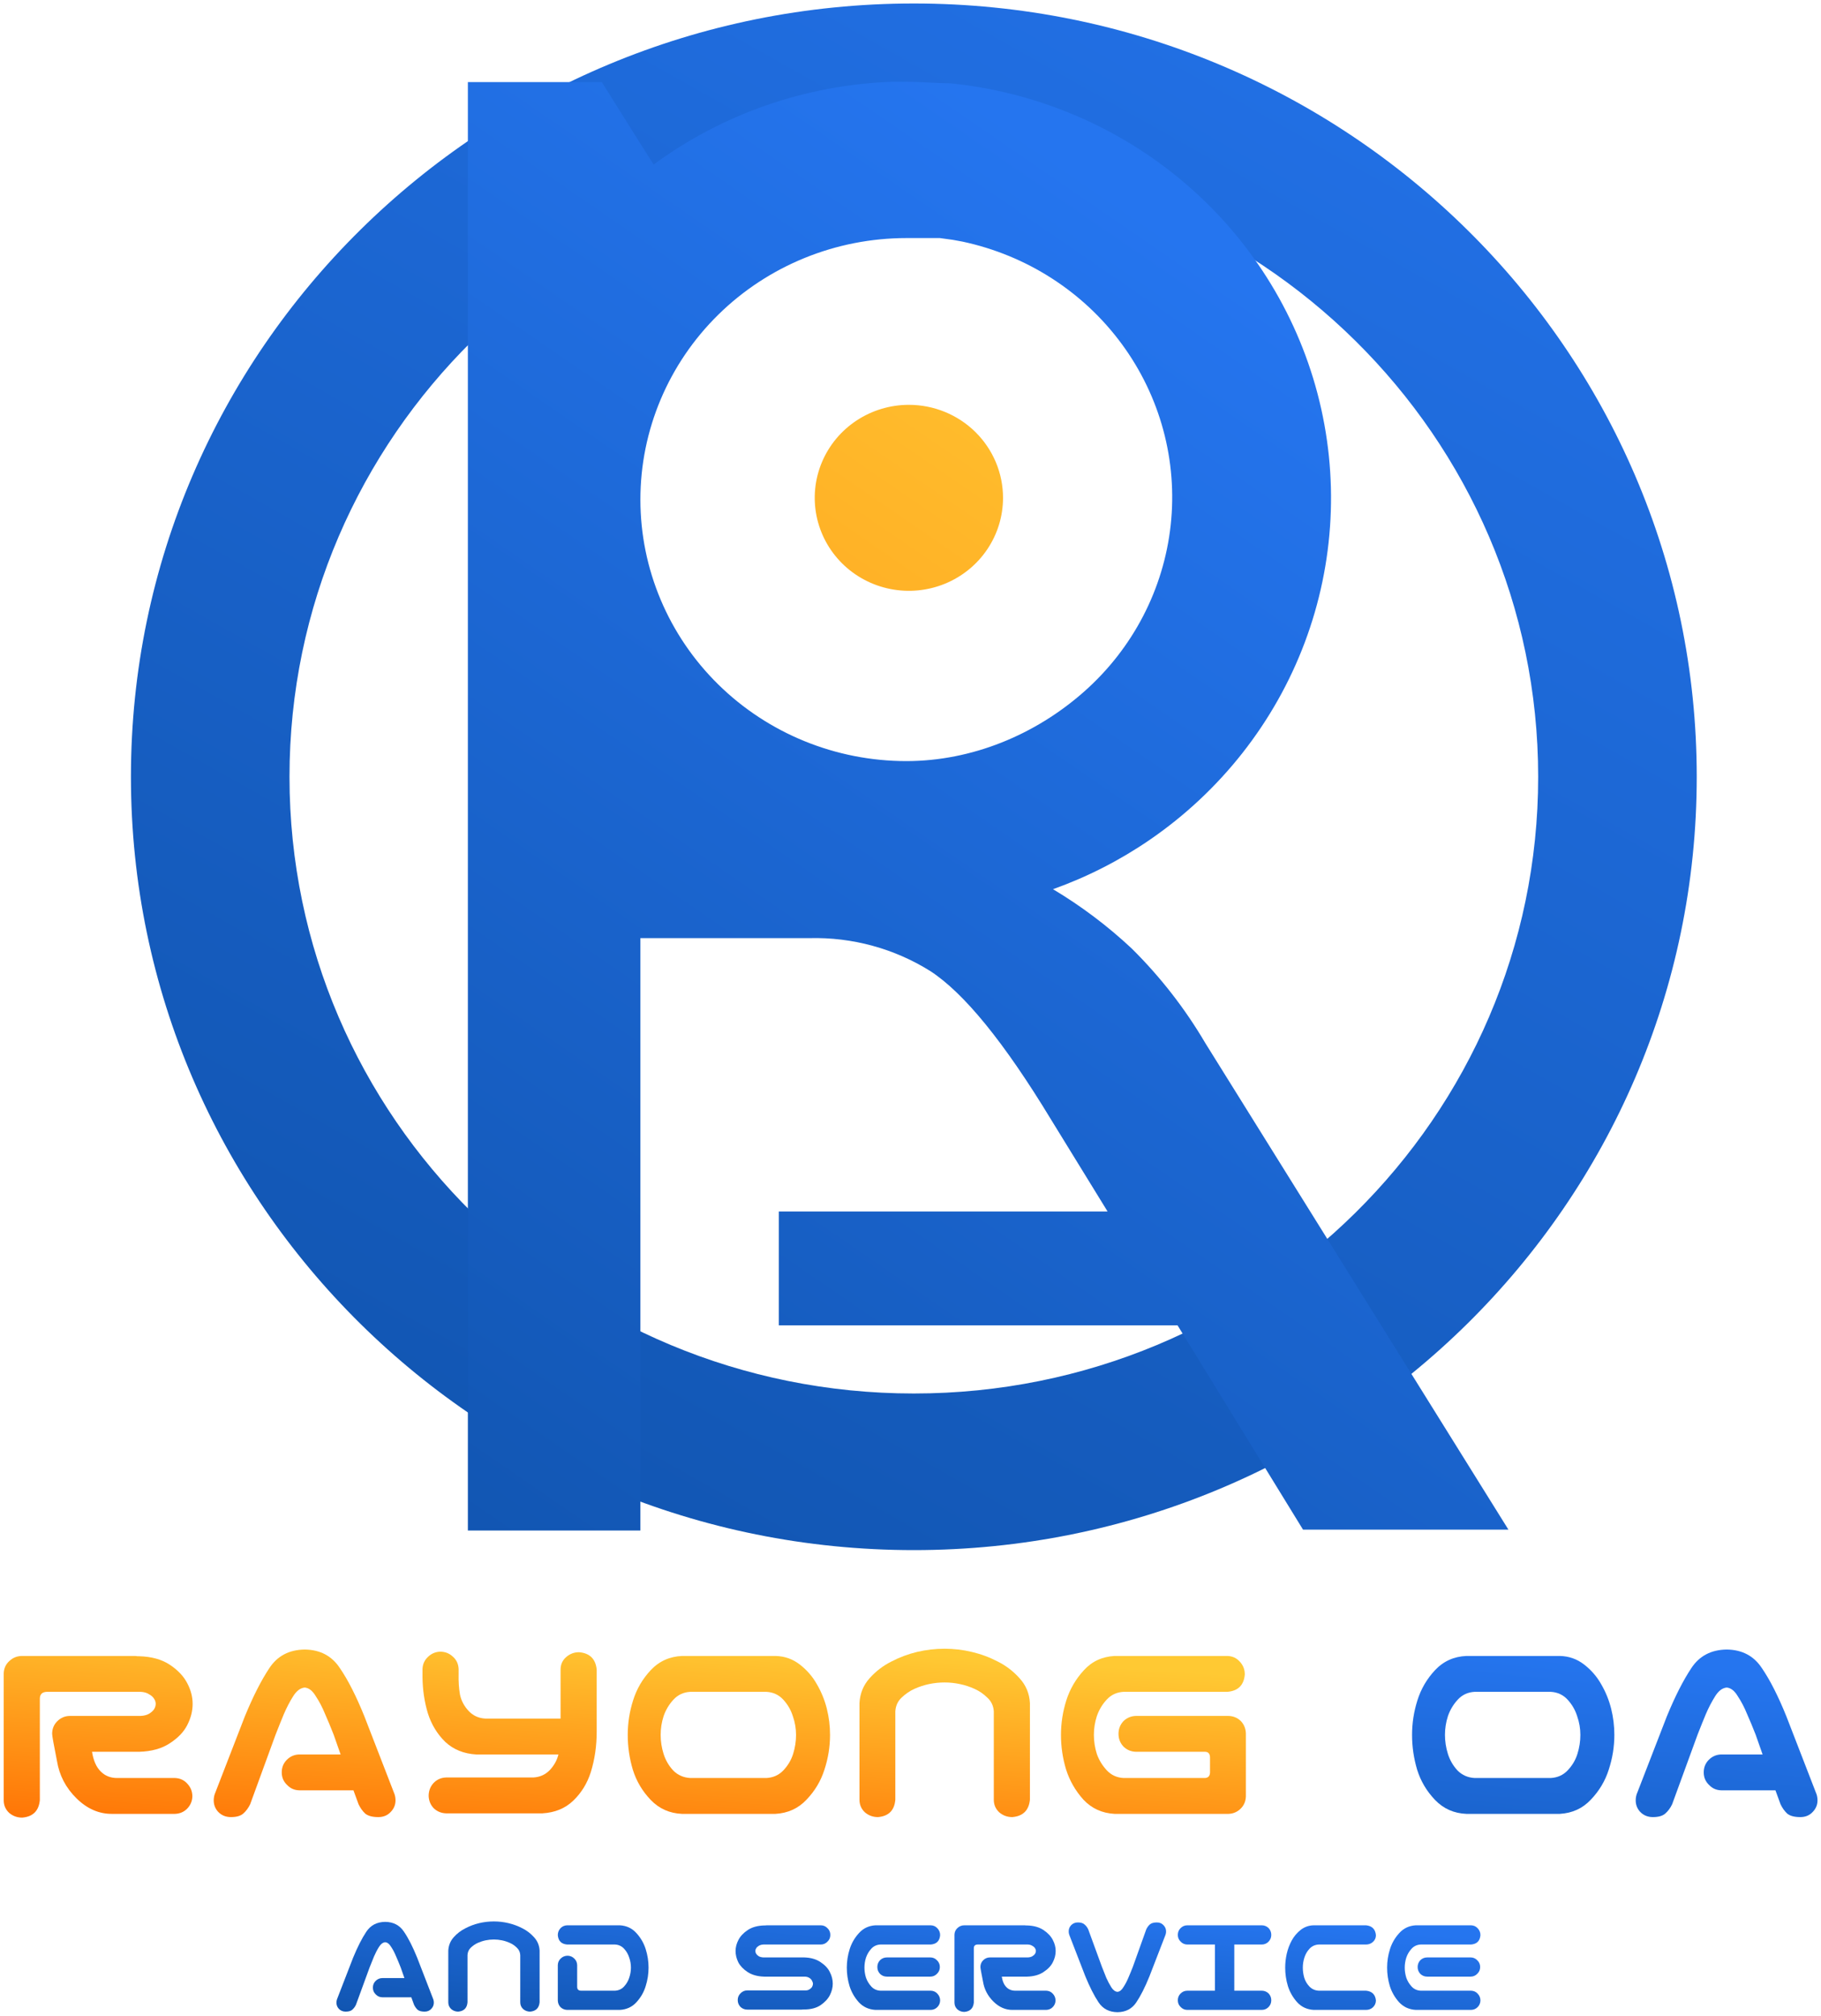 <svg width="2085" height="2308" viewBox="0 0 2085 2308" fill="none" xmlns="http://www.w3.org/2000/svg">
<g filter="url(#filter0_d_176_70)">
<path fill-rule="evenodd" clip-rule="evenodd" d="M1046.32 1591.11C1441.12 1591.11 1761.17 1275.06 1761.17 885.196C1761.17 495.33 1441.12 179.28 1046.32 179.28C651.515 179.28 331.465 495.33 331.465 885.196C331.465 1275.06 651.515 1591.11 1046.32 1591.11ZM1046.32 1770.39C1541.38 1770.39 1942.72 1374.08 1942.72 885.196C1942.72 396.316 1541.38 0 1046.32 0C551.247 0 149.915 396.316 149.915 885.196C149.915 1374.08 551.247 1770.39 1046.32 1770.39Z" fill="url(#paint0_linear_176_70)"/>
<path d="M1040.64 459.407C1019.32 459.407 998.483 465.65 980.756 477.347C963.03 489.043 949.212 505.668 941.054 525.119C932.895 544.57 930.761 565.973 934.92 586.621C939.079 607.27 949.345 626.237 964.421 641.124C979.496 656.011 998.702 666.149 1019.61 670.257C1040.52 674.364 1062.2 672.256 1081.89 664.199C1101.59 656.143 1118.43 642.499 1130.27 624.994C1142.12 607.488 1148.44 586.908 1148.44 565.854C1148.44 551.876 1145.65 538.034 1140.23 525.119C1134.81 512.204 1126.87 500.469 1116.86 490.585C1106.86 480.7 1094.97 472.859 1081.89 467.51C1068.82 462.16 1054.8 459.407 1040.64 459.407Z" fill="url(#paint1_linear_176_70)"/>
<path d="M1380.05 1190C1356.83 1150.49 1328.5 1114.1 1295.79 1081.73C1268.31 1055.99 1238.09 1033.23 1205.66 1013.85C1244.83 999.868 1281.98 980.928 1316.17 957.506C1397.47 901.789 1459.47 822.954 1493.85 731.59C1528.23 640.226 1533.34 540.71 1508.48 446.41C1483.63 352.111 1430.01 267.544 1354.83 204.071C1279.64 140.598 1186.49 101.259 1087.9 91.339C1071.66 91.339 1055.09 89.642 1038.51 89.642H1020.55C922.17 93.341 827.261 126.367 748.429 184.337L732.888 159.899L689.029 89.981H535.699V1747.98H733.234V1069.85H926.968C975.799 1068.64 1023.89 1081.76 1065.1 1107.52C1103.78 1132.64 1149.71 1188.98 1203.24 1277.23L1268.16 1382.78H891.743V1513.11H1348.28L1491.94 1746.97H1727.12L1380.05 1190ZM1037.82 867.223C957.039 867.223 879.567 835.684 822.446 779.544C765.324 723.403 733.234 647.261 733.234 567.866C733.234 488.472 765.324 412.329 822.446 356.189C879.567 300.049 957.039 268.51 1037.82 268.51C1046.11 268.51 1053.71 268.51 1061.65 268.51H1076.15L1091 270.546L1102.06 272.582C1175.5 288.221 1240.46 329.988 1284.46 389.855C1328.47 449.721 1348.4 523.461 1340.43 596.898C1332.46 670.335 1297.15 738.285 1241.29 787.684C1185.43 837.083 1112.96 867.16 1037.82 867.223Z" fill="url(#paint2_linear_176_70)"/>
</g>
<g filter="url(#filter1_d_176_70)">
<path d="M45.612 2056.69C44.387 2068.94 37.646 2075.58 25.391 2076.6C19.672 2076.6 14.667 2074.77 10.378 2071.09C6.293 2067.21 4.25 2062.41 4.25 2056.69V1911.46C4.454 1905.74 6.599 1901.04 10.684 1897.37C14.769 1893.49 19.672 1891.55 25.391 1891.55H153.767C154.992 1891.55 156.218 1891.65 157.444 1891.85H159.282C173.58 1892.26 185.325 1895.53 194.516 1901.66C203.708 1907.78 210.346 1914.83 214.432 1922.8C218.517 1930.56 220.559 1938.42 220.559 1946.39C220.559 1954.56 218.517 1962.63 214.432 1970.59C210.551 1978.36 203.912 1985.3 194.516 1991.43C185.325 1997.56 173.58 2000.82 159.282 2001.23H105.358C106.992 2011.45 110.362 2019 115.469 2023.91C120.371 2028.81 126.601 2031.26 134.158 2031.26H200.338C206.057 2031.46 210.755 2033.61 214.432 2037.69C218.312 2041.78 220.253 2046.68 220.253 2052.4C220.049 2057.91 218.006 2062.61 214.125 2066.49C210.449 2070.17 205.853 2072.11 200.338 2072.31H128.643C113.528 2072.52 99.843 2066.6 87.587 2054.54C75.332 2042.49 67.876 2028.19 65.221 2011.65C61.544 1993.27 59.706 1982.95 59.706 1980.7C59.706 1974.99 61.647 1970.19 65.527 1966.3C69.613 1962.22 74.515 1960.18 80.234 1960.18H161.12C165.001 1959.97 168.167 1959.16 170.618 1957.73C173.274 1956.09 175.214 1954.36 176.44 1952.52C177.665 1950.47 178.278 1948.43 178.278 1946.39C178.278 1944.35 177.665 1942.41 176.44 1940.57C175.214 1938.53 173.274 1936.79 170.618 1935.36C168.167 1933.73 165.001 1932.81 161.12 1932.6H53.578C48.268 1932.81 45.612 1935.46 45.612 1940.57V2056.69Z" fill="url(#paint3_linear_176_70)"/>
<path d="M322.586 2024.82C322.586 2019.11 324.527 2014.31 328.408 2010.42C332.493 2006.34 337.395 2004.3 343.114 2004.3H389.991L382.025 1981.62C378.757 1973.25 375.489 1965.39 372.221 1958.03C369.157 1950.47 365.582 1943.63 361.497 1937.5C357.821 1931.38 353.633 1928.11 348.935 1927.7C344.033 1928.11 339.642 1931.38 335.761 1937.5C331.88 1943.63 328.305 1950.47 325.037 1958.03C321.973 1965.39 318.807 1973.25 315.539 1981.62L286.433 2061.28C284.39 2065.57 281.735 2069.15 278.466 2072.01C275.403 2074.66 270.705 2075.99 264.373 2075.99C258.449 2075.99 253.547 2073.95 249.666 2069.86C245.989 2065.78 244.355 2060.88 244.764 2055.16C244.968 2052.5 245.581 2050.05 246.602 2047.8L280.305 1960.79C289.701 1937.91 299.097 1919.43 308.492 1905.33C317.684 1891.44 331.165 1884.4 348.935 1884.19C366.502 1884.4 379.881 1891.44 389.072 1905.33C398.468 1919.02 407.864 1937.5 417.26 1960.79L450.962 2047.8C451.984 2050.05 452.596 2052.5 452.801 2055.16C453.209 2060.88 451.473 2065.78 447.592 2069.86C443.915 2073.95 439.115 2075.99 433.192 2075.99C426.451 2075.99 421.447 2074.66 418.179 2072.01C415.115 2069.15 412.562 2065.57 410.519 2061.28L404.698 2045.35H343.114C337.395 2045.35 332.595 2043.31 328.714 2039.22C324.629 2035.34 322.586 2030.54 322.586 2024.82Z" fill="url(#paint4_linear_176_70)"/>
<path d="M503.967 1886.64C509.687 1886.64 514.589 1888.58 518.674 1892.47C522.759 1896.14 524.904 1900.84 525.108 1906.56V1912.38C524.904 1920.75 525.414 1928.52 526.64 1935.67C528.07 1942.61 531.338 1948.84 536.444 1954.36C541.551 1959.87 547.985 1962.83 555.747 1963.24H641.842V1907.17C641.842 1901.45 643.884 1896.75 647.969 1893.08C652.259 1889.2 657.263 1887.26 662.982 1887.26C675.238 1888.28 681.978 1894.92 683.204 1907.17V1978.25C683.204 1994.59 680.957 2010.02 676.463 2024.52C672.378 2037.39 665.638 2048.31 656.242 2057.3C647.05 2066.08 635.305 2070.88 621.007 2071.7H510.708C505.193 2071.5 500.495 2069.56 496.614 2065.88C492.937 2062 490.997 2057.3 490.793 2051.79C490.793 2046.07 492.631 2041.16 496.308 2037.08C500.189 2032.99 504.989 2030.85 510.708 2030.65H610.59C618.352 2030.24 624.786 2027.28 629.892 2021.76C634.59 2016.65 637.756 2010.83 639.39 2004.3H545.33C531.032 2003.48 519.185 1998.68 509.789 1989.9C500.597 1980.91 493.959 1969.98 489.874 1957.11C485.993 1944.24 483.95 1930.56 483.746 1916.06V1906.56C483.95 1901.04 485.993 1896.45 489.874 1892.77C493.754 1888.89 498.452 1886.85 503.967 1886.64Z" fill="url(#paint5_linear_176_70)"/>
<path d="M887.87 1891.55C898.288 1891.75 907.581 1895.02 915.752 1901.35C923.922 1907.68 930.458 1915.24 935.36 1924.02C940.467 1932.81 944.246 1942.1 946.697 1951.9C949.148 1961.71 950.373 1971.72 950.373 1981.93C950.373 1995.41 948.229 2008.69 943.939 2021.76C939.854 2034.63 933.011 2046.07 923.411 2056.08C914.015 2066.08 902.168 2071.5 887.87 2072.31H780.941C766.643 2071.7 754.694 2066.39 745.094 2056.38C735.494 2046.37 728.651 2034.83 724.566 2021.76C720.685 2008.69 718.745 1995.41 718.745 1981.93C718.745 1968.45 720.787 1955.27 724.872 1942.41C728.958 1929.33 735.698 1917.79 745.094 1907.78C754.694 1897.57 766.643 1892.16 780.941 1891.55H887.87ZM877.453 2031.26C885.215 2030.85 891.649 2027.99 896.756 2022.68C902.066 2017.16 905.845 2010.83 908.092 2003.68C910.339 1996.53 911.462 1989.28 911.462 1981.93C911.462 1974.58 910.237 1967.43 907.786 1960.48C905.539 1953.33 901.862 1947 896.756 1941.49C891.649 1935.97 885.215 1933.01 877.453 1932.6H790.439C782.677 1933.01 776.243 1935.97 771.137 1941.49C766.03 1947 762.252 1953.33 759.801 1960.48C757.554 1967.43 756.43 1974.58 756.43 1981.93C756.43 1989.28 757.554 1996.53 759.801 2003.68C762.047 2010.83 765.724 2017.16 770.83 2022.68C776.141 2027.99 782.677 2030.85 790.439 2031.26H877.453Z" fill="url(#paint6_linear_176_70)"/>
<path d="M1081.51 1883.27C1092.13 1883.27 1102.55 1884.5 1112.76 1886.95C1123.18 1889.4 1133.08 1893.08 1142.48 1897.98C1151.87 1902.68 1160.15 1909.01 1167.3 1916.98C1174.65 1924.94 1178.63 1934.44 1179.24 1945.47V2056.08C1178.02 2068.33 1171.28 2074.97 1159.02 2075.99C1153.3 2075.99 1148.3 2074.15 1144.01 2070.48C1139.92 2066.6 1137.88 2061.8 1137.88 2056.08V1954.97C1137.47 1948.64 1135.02 1943.43 1130.53 1939.34C1126.24 1935.05 1121.34 1931.68 1115.82 1929.23C1110.51 1926.78 1104.89 1924.94 1098.97 1923.72C1093.25 1922.49 1087.43 1921.88 1081.51 1921.88C1075.58 1921.88 1069.66 1922.49 1063.74 1923.72C1058.02 1924.94 1052.4 1926.78 1046.89 1929.23C1041.57 1931.68 1036.67 1935.05 1032.18 1939.34C1027.89 1943.43 1025.54 1948.64 1025.13 1954.97V2056.08C1024.11 2068.33 1017.47 2074.97 1005.22 2075.99C999.497 2075.99 994.493 2074.15 990.204 2070.48C986.118 2066.6 984.076 2061.8 984.076 2056.08V1945.47C984.689 1934.44 988.57 1924.94 995.719 1916.98C1002.87 1909.01 1011.14 1902.68 1020.54 1897.98C1029.93 1893.08 1039.74 1889.4 1049.95 1886.95C1060.37 1884.5 1070.89 1883.27 1081.51 1883.27Z" fill="url(#paint7_linear_176_70)"/>
<path d="M1276.06 1891.55H1405.36C1411.08 1891.75 1415.78 1893.89 1419.45 1897.98C1423.33 1902.07 1425.27 1906.97 1425.27 1912.69C1424.25 1924.94 1417.61 1931.58 1405.36 1932.6H1286.48C1278.72 1933.01 1272.28 1935.97 1267.18 1941.49C1262.07 1947 1258.29 1953.33 1255.84 1960.48C1253.59 1967.43 1252.47 1974.58 1252.47 1981.93C1252.47 1989.28 1253.59 1996.53 1255.84 2003.68C1258.29 2010.63 1262.07 2016.86 1267.18 2022.37C1272.28 2027.89 1278.72 2030.85 1286.48 2031.26H1379.62C1383.3 2031.05 1385.24 2029.01 1385.44 2025.13V2007.36C1385.24 2003.28 1383.3 2001.23 1379.62 2001.23H1301.19C1295.47 2001.23 1290.57 1999.29 1286.48 1995.41C1282.6 1991.33 1280.66 1986.42 1280.66 1980.7C1280.66 1974.99 1282.6 1970.08 1286.48 1966C1290.57 1962.12 1295.47 1960.18 1301.19 1960.18H1405.97C1411.69 1960.18 1416.59 1962.12 1420.68 1966C1424.35 1969.88 1426.29 1974.58 1426.5 1980.09V2052.4C1426.29 2057.91 1424.35 2062.51 1420.68 2066.19C1416.8 2070.07 1412.1 2072.11 1406.58 2072.31H1276.06C1261.76 2071.5 1249.92 2066.08 1240.52 2056.08C1231.33 2045.86 1224.69 2034.32 1220.61 2021.45C1216.73 2008.59 1214.79 1995.41 1214.79 1981.93C1214.79 1968.45 1216.83 1955.27 1220.91 1942.41C1225 1929.54 1231.64 1918.1 1240.83 1908.09C1250.02 1897.88 1261.76 1892.36 1276.06 1891.55Z" fill="url(#paint8_linear_176_70)"/>
<path d="M1785.89 1891.55C1796.31 1891.75 1805.6 1895.02 1813.77 1901.35C1821.94 1907.68 1828.48 1915.24 1833.38 1924.02C1838.49 1932.81 1842.27 1942.1 1844.72 1951.9C1847.17 1961.71 1848.39 1971.72 1848.39 1981.93C1848.39 1995.41 1846.25 2008.69 1841.96 2021.76C1837.87 2034.63 1831.03 2046.07 1821.43 2056.08C1812.04 2066.08 1800.19 2071.5 1785.89 2072.31H1678.96C1664.66 2071.7 1652.71 2066.39 1643.11 2056.38C1633.51 2046.37 1626.67 2034.83 1622.59 2021.76C1618.71 2008.69 1616.77 1995.41 1616.77 1981.93C1616.77 1968.45 1618.81 1955.27 1622.89 1942.41C1626.98 1929.33 1633.72 1917.79 1643.11 1907.78C1652.71 1897.57 1664.66 1892.16 1678.96 1891.55H1785.89ZM1775.47 2031.26C1783.24 2030.85 1789.67 2027.99 1794.78 2022.68C1800.09 2017.16 1803.87 2010.83 1806.11 2003.68C1808.36 1996.53 1809.48 1989.28 1809.48 1981.93C1809.48 1974.58 1808.26 1967.43 1805.81 1960.48C1803.56 1953.33 1799.88 1947 1794.78 1941.49C1789.67 1935.97 1783.24 1933.01 1775.47 1932.6H1688.46C1680.7 1933.01 1674.26 1935.97 1669.16 1941.49C1664.05 1947 1660.27 1953.33 1657.82 1960.48C1655.57 1967.43 1654.45 1974.58 1654.45 1981.93C1654.45 1989.28 1655.57 1996.53 1657.82 2003.68C1660.07 2010.83 1663.74 2017.16 1668.85 2022.68C1674.16 2027.99 1680.7 2030.85 1688.46 2031.26H1775.47Z" fill="url(#paint9_linear_176_70)"/>
<path d="M1950.73 2024.82C1950.73 2019.11 1952.67 2014.31 1956.55 2010.42C1960.63 2006.34 1965.54 2004.3 1971.26 2004.3H2018.13L2010.17 1981.62C2006.9 1973.25 2003.63 1965.39 2000.36 1958.03C1997.3 1950.47 1993.72 1943.63 1989.64 1937.5C1985.96 1931.38 1981.77 1928.11 1977.08 1927.7C1972.17 1928.11 1967.78 1931.38 1963.9 1937.5C1960.02 1943.63 1956.45 1950.47 1953.18 1958.03C1950.11 1965.39 1946.95 1973.25 1943.68 1981.62L1914.57 2061.28C1912.53 2065.57 1909.88 2069.15 1906.61 2072.01C1903.54 2074.66 1898.85 2075.99 1892.51 2075.99C1886.59 2075.99 1881.69 2073.95 1877.81 2069.86C1874.13 2065.78 1872.5 2060.88 1872.9 2055.16C1873.11 2052.5 1873.72 2050.05 1874.74 2047.8L1908.45 1960.79C1917.84 1937.91 1927.24 1919.43 1936.63 1905.33C1945.82 1891.44 1959.31 1884.4 1977.08 1884.19C1994.64 1884.4 2008.02 1891.44 2017.21 1905.33C2026.61 1919.02 2036 1937.5 2045.4 1960.79L2079.1 2047.8C2080.12 2050.05 2080.74 2052.5 2080.94 2055.16C2081.35 2060.88 2079.61 2065.78 2075.73 2069.86C2072.06 2073.95 2067.26 2075.99 2061.33 2075.99C2054.59 2075.99 2049.59 2074.66 2046.32 2072.01C2043.26 2069.15 2040.7 2065.57 2038.66 2061.28L2032.84 2045.35H1971.26C1965.54 2045.35 1960.74 2043.31 1956.85 2039.22C1952.77 2035.34 1950.73 2030.54 1950.73 2024.82Z" fill="url(#paint10_linear_176_70)"/>
</g>
<g filter="url(#filter2_d_176_70)">
<path d="M426.944 2271.26C426.944 2268.19 427.983 2265.62 430.063 2263.54C432.251 2261.36 434.877 2260.26 437.941 2260.26H463.054L458.786 2248.12C457.036 2243.63 455.285 2239.42 453.534 2235.48C451.893 2231.43 449.978 2227.76 447.789 2224.48C445.82 2221.2 443.576 2219.45 441.06 2219.23C438.433 2219.45 436.081 2221.2 434.002 2224.48C431.923 2227.76 430.008 2231.43 428.257 2235.48C426.616 2239.42 424.92 2243.63 423.169 2248.12L407.576 2290.79C406.482 2293.09 405.059 2295 403.308 2296.54C401.667 2297.96 399.15 2298.67 395.758 2298.67C392.585 2298.67 389.959 2297.58 387.88 2295.39C385.91 2293.2 385.035 2290.57 385.253 2287.51C385.363 2286.09 385.691 2284.77 386.238 2283.57L404.293 2236.95C409.327 2224.7 414.36 2214.8 419.394 2207.25C424.318 2199.8 431.54 2196.03 441.06 2195.92C450.47 2196.03 457.637 2199.8 462.561 2207.25C467.595 2214.58 472.628 2224.48 477.662 2236.95L495.717 2283.57C496.264 2284.77 496.592 2286.09 496.702 2287.51C496.921 2290.57 495.99 2293.2 493.911 2295.39C491.942 2297.58 489.37 2298.67 486.197 2298.67C482.586 2298.67 479.905 2297.96 478.154 2296.54C476.513 2295 475.145 2293.09 474.051 2290.79L470.932 2282.26H437.941C434.877 2282.26 432.306 2281.16 430.227 2278.97C428.038 2276.89 426.944 2274.32 426.944 2271.26Z" fill="url(#paint11_linear_176_70)"/>
<path d="M565.475 2195.43C571.165 2195.43 576.745 2196.08 582.217 2197.4C587.797 2198.71 593.104 2200.68 598.138 2203.31C603.171 2205.82 607.603 2209.22 611.433 2213.48C615.372 2217.75 617.506 2222.84 617.834 2228.75V2288C617.177 2294.57 613.566 2298.12 607.001 2298.67C603.937 2298.67 601.256 2297.68 598.958 2295.71C596.77 2293.64 595.676 2291.06 595.676 2288V2233.84C595.457 2230.44 594.144 2227.65 591.736 2225.46C589.439 2223.17 586.812 2221.36 583.858 2220.05C581.013 2218.74 578.004 2217.75 574.83 2217.09C571.767 2216.44 568.648 2216.11 565.475 2216.11C562.301 2216.11 559.128 2216.44 555.955 2217.09C552.891 2217.75 549.882 2218.74 546.927 2220.05C544.082 2221.36 541.456 2223.17 539.049 2225.46C536.751 2227.65 535.493 2230.44 535.274 2233.84V2288C534.727 2294.57 531.17 2298.12 524.605 2298.67C521.541 2298.67 518.86 2297.68 516.562 2295.71C514.374 2293.64 513.279 2291.06 513.279 2288V2228.75C513.608 2222.84 515.687 2217.75 519.517 2213.48C523.346 2209.22 527.778 2205.82 532.812 2203.31C537.845 2200.68 543.097 2198.71 548.569 2197.4C554.149 2196.08 559.785 2195.43 565.475 2195.43Z" fill="url(#paint12_linear_176_70)"/>
<path d="M709.75 2199.86C717.41 2200.3 723.702 2203.25 728.626 2208.72C733.55 2214.08 737.106 2220.21 739.295 2227.11C741.483 2234 742.577 2241.06 742.577 2248.28C742.577 2255.5 741.483 2262.56 739.295 2269.45C737.216 2276.35 733.659 2282.53 728.626 2288C723.702 2293.36 717.41 2296.26 709.75 2296.7H649.348C646.394 2296.59 643.877 2295.55 641.798 2293.58C639.828 2291.5 638.789 2288.99 638.679 2286.03V2245.33C638.789 2242.26 639.938 2239.74 642.126 2237.77C644.315 2235.7 646.941 2234.66 650.005 2234.66C652.959 2234.77 655.476 2235.86 657.555 2237.94C659.634 2239.91 660.728 2242.37 660.838 2245.33V2270.27C660.838 2273.23 662.37 2274.71 665.433 2274.71H704.17C708.328 2274.49 711.774 2272.9 714.51 2269.95C717.246 2266.99 719.215 2263.65 720.419 2259.93C721.732 2256.1 722.389 2252.22 722.389 2248.28C722.389 2244.34 721.732 2240.51 720.419 2236.79C719.215 2232.96 717.246 2229.57 714.51 2226.61C711.774 2223.66 708.328 2222.07 704.17 2221.85H649.348C642.783 2221.31 639.226 2217.75 638.679 2211.18C638.679 2208.12 639.664 2205.49 641.634 2203.31C643.713 2201.12 646.284 2199.97 649.348 2199.86H709.75Z" fill="url(#paint13_linear_176_70)"/>
<path d="M950.702 2210.86C950.702 2213.92 949.607 2216.49 947.419 2218.57C945.34 2220.76 942.768 2221.85 939.705 2221.85H874.05C871.971 2221.96 870.22 2222.46 868.798 2223.33C867.485 2224.1 866.5 2225.03 865.843 2226.12C865.187 2227.11 864.859 2228.15 864.859 2229.24C864.859 2230.33 865.187 2231.43 865.843 2232.52C866.5 2233.51 867.485 2234.44 868.798 2235.31C870.22 2236.08 871.971 2236.52 874.05 2236.63H920.665C928.325 2236.84 934.616 2238.65 939.54 2242.04C944.574 2245.33 948.13 2249.15 950.209 2253.53C952.398 2257.8 953.492 2262.18 953.492 2266.66C953.492 2271.04 952.398 2275.42 950.209 2279.79C948.021 2284.06 944.465 2287.89 939.54 2291.28C934.616 2294.57 928.325 2296.21 920.665 2296.21H919.68C919.023 2296.32 918.367 2296.37 917.71 2296.37H855.667C852.603 2296.37 849.977 2295.33 847.788 2293.25C845.709 2291.06 844.67 2288.44 844.67 2285.37C844.67 2282.31 845.764 2279.74 847.953 2277.66C850.032 2275.47 852.603 2274.38 855.667 2274.38H921.65C923.729 2274.49 925.425 2274.1 926.738 2273.23C928.16 2272.35 929.2 2271.37 929.856 2270.27C930.513 2269.07 930.841 2267.87 930.841 2266.66C930.841 2265.9 930.513 2264.86 929.856 2263.54C929.2 2262.12 928.16 2260.97 926.738 2260.1C925.425 2259.22 923.729 2258.73 921.65 2258.62H875.035C867.375 2258.4 861.029 2256.65 855.995 2253.37C851.071 2250.09 847.515 2246.36 845.326 2242.21C843.247 2237.94 842.208 2233.62 842.208 2229.24C842.208 2224.97 843.302 2220.76 845.491 2216.6C847.679 2212.33 851.235 2208.56 856.159 2205.28C861.083 2201.99 867.375 2200.24 875.035 2200.02H876.02C876.676 2199.91 877.333 2199.86 877.989 2199.86H939.705C942.768 2199.86 945.34 2200.95 947.419 2203.14C949.607 2205.22 950.702 2207.79 950.702 2210.86Z" fill="url(#paint14_linear_176_70)"/>
<path d="M1002.4 2199.86H1065.76C1068.82 2199.97 1071.34 2201.12 1073.31 2203.31C1075.39 2205.49 1076.43 2208.12 1076.43 2211.18C1075.88 2217.75 1072.33 2221.31 1065.76 2221.85H1007.99C1003.83 2222.07 1000.38 2223.66 997.645 2226.61C994.909 2229.57 992.885 2232.96 991.572 2236.79C990.368 2240.51 989.766 2244.34 989.766 2248.28C989.766 2252.22 990.368 2256.1 991.572 2259.93C992.885 2263.65 994.909 2266.99 997.645 2269.95C1000.38 2272.9 1003.83 2274.49 1007.99 2274.71H1065.76C1068.82 2274.81 1071.34 2275.96 1073.31 2278.15C1075.39 2280.34 1076.43 2282.97 1076.43 2286.03C1076.32 2288.99 1075.23 2291.5 1073.15 2293.58C1071.18 2295.55 1068.72 2296.59 1065.76 2296.7H1002.4C994.745 2296.26 988.398 2293.36 983.365 2288C978.441 2282.53 974.884 2276.35 972.696 2269.45C970.617 2262.56 969.577 2255.5 969.577 2248.28C969.577 2241.06 970.672 2234 972.86 2227.11C975.049 2220.21 978.605 2214.08 983.529 2208.72C988.453 2203.25 994.745 2200.3 1002.4 2199.86ZM1076.1 2247.62C1076.1 2250.69 1075.01 2253.26 1072.82 2255.34C1070.74 2257.53 1068.17 2258.62 1065.1 2258.62H1015.54C1012.47 2258.62 1009.85 2257.58 1007.66 2255.5C1005.58 2253.31 1004.54 2250.69 1004.54 2247.62C1004.54 2244.56 1005.58 2241.93 1007.66 2239.74C1009.85 2237.67 1012.47 2236.63 1015.54 2236.63H1065.1C1068.17 2236.63 1070.74 2237.72 1072.82 2239.91C1075.01 2241.99 1076.1 2244.56 1076.1 2247.62Z" fill="url(#paint15_linear_176_70)"/>
<path d="M1115 2288.33C1114.35 2294.89 1110.73 2298.45 1104.17 2299C1101.1 2299 1098.42 2298.01 1096.13 2296.04C1093.94 2293.96 1092.84 2291.39 1092.84 2288.33V2210.53C1092.95 2207.46 1094.1 2204.95 1096.29 2202.98C1098.48 2200.9 1101.1 2199.86 1104.17 2199.86H1172.94C1173.6 2199.86 1174.25 2199.91 1174.91 2200.02H1175.9C1183.56 2200.24 1189.85 2201.99 1194.77 2205.28C1199.7 2208.56 1203.25 2212.33 1205.44 2216.6C1207.63 2220.76 1208.72 2224.97 1208.72 2229.24C1208.72 2233.62 1207.63 2237.94 1205.44 2242.21C1203.36 2246.36 1199.81 2250.09 1194.77 2253.37C1189.85 2256.65 1183.56 2258.4 1175.9 2258.62H1147.01C1147.88 2264.09 1149.69 2268.14 1152.42 2270.77C1155.05 2273.39 1158.39 2274.71 1162.44 2274.71H1197.89C1200.95 2274.81 1203.47 2275.96 1205.44 2278.15C1207.52 2280.34 1208.56 2282.97 1208.56 2286.03C1208.45 2288.99 1207.36 2291.5 1205.28 2293.58C1203.31 2295.55 1200.84 2296.59 1197.89 2296.7H1159.48C1151.39 2296.81 1144.05 2293.64 1137.49 2287.18C1130.92 2280.72 1126.93 2273.06 1125.51 2264.2C1123.54 2254.35 1122.55 2248.83 1122.55 2247.62C1122.55 2244.56 1123.59 2241.99 1125.67 2239.91C1127.86 2237.72 1130.49 2236.63 1133.55 2236.63H1176.88C1178.96 2236.52 1180.66 2236.08 1181.97 2235.31C1183.39 2234.44 1184.43 2233.51 1185.09 2232.52C1185.74 2231.43 1186.07 2230.33 1186.07 2229.24C1186.07 2228.15 1185.74 2227.11 1185.09 2226.12C1184.43 2225.03 1183.39 2224.1 1181.97 2223.33C1180.66 2222.46 1178.96 2221.96 1176.88 2221.85H1119.27C1116.42 2221.96 1115 2223.39 1115 2226.12V2288.33Z" fill="url(#paint16_linear_176_70)"/>
<path d="M1257.8 2288C1252.77 2280.45 1247.73 2270.55 1242.7 2258.29L1224.64 2211.68C1224.1 2210.47 1223.77 2209.16 1223.66 2207.74C1223.44 2204.67 1224.32 2202.05 1226.29 2199.86C1228.37 2197.67 1230.99 2196.58 1234.16 2196.58C1237.56 2196.58 1240.07 2197.34 1241.71 2198.87C1243.47 2200.3 1244.89 2202.16 1245.98 2204.46L1261.58 2247.13C1263.33 2251.62 1265.02 2255.88 1266.66 2259.93C1268.41 2263.87 1270.33 2267.48 1272.41 2270.77C1274.49 2274.05 1276.84 2275.8 1279.47 2276.02C1281.98 2275.8 1284.23 2274.05 1286.2 2270.77C1288.38 2267.48 1290.3 2263.87 1291.94 2259.93C1293.69 2255.88 1295.44 2251.62 1297.19 2247.13L1312.46 2204.46C1313.55 2202.16 1314.92 2200.3 1316.56 2198.87C1318.31 2197.34 1320.99 2196.58 1324.6 2196.58C1327.78 2196.58 1330.35 2197.67 1332.32 2199.86C1334.4 2202.05 1335.33 2204.67 1335.11 2207.74C1335 2209.16 1334.67 2210.47 1334.12 2211.68L1316.07 2258.29C1311.03 2270.77 1306 2280.72 1300.97 2288.16C1296.04 2295.5 1288.88 2299.22 1279.47 2299.33C1269.95 2299.22 1262.72 2295.44 1257.8 2288Z" fill="url(#paint17_linear_176_70)"/>
<path d="M1348.57 2285.7C1348.57 2282.64 1349.61 2280.07 1351.69 2277.99C1353.87 2275.8 1356.5 2274.71 1359.56 2274.71H1391.08V2221.85H1359.56C1356.5 2221.85 1353.93 2220.76 1351.85 2218.57C1349.66 2216.49 1348.57 2213.92 1348.57 2210.86C1348.57 2207.79 1349.61 2205.22 1351.69 2203.14C1353.87 2200.95 1356.5 2199.86 1359.56 2199.86H1444.59C1447.65 2199.86 1450.28 2200.9 1452.47 2202.98C1454.54 2205.17 1455.58 2207.79 1455.58 2210.86C1455.58 2213.92 1454.49 2216.55 1452.3 2218.74C1450.22 2220.81 1447.65 2221.85 1444.59 2221.85H1413.24V2274.71H1444.59C1447.65 2274.71 1450.28 2275.74 1452.47 2277.82C1454.54 2280.01 1455.58 2282.64 1455.58 2285.7C1455.58 2288.77 1454.49 2291.39 1452.3 2293.58C1450.22 2295.66 1447.65 2296.7 1444.59 2296.7H1359.56C1356.5 2296.7 1353.93 2295.61 1351.85 2293.42C1349.66 2291.34 1348.57 2288.77 1348.57 2285.7Z" fill="url(#paint18_linear_176_70)"/>
<path d="M1509.91 2221.85C1505.75 2222.07 1502.25 2223.66 1499.41 2226.61C1496.67 2229.57 1494.7 2232.96 1493.5 2236.79C1492.3 2240.51 1491.69 2244.34 1491.69 2248.28C1491.69 2252.22 1492.24 2256.1 1493.34 2259.93C1494.54 2263.76 1496.56 2267.16 1499.41 2270.11C1502.25 2272.95 1505.75 2274.49 1509.91 2274.71H1564.08C1570.97 2275.36 1574.75 2279.14 1575.4 2286.03C1575.29 2289.09 1574.14 2291.67 1571.96 2293.75C1569.77 2295.71 1567.14 2296.7 1564.08 2296.7H1504.17C1496.51 2296.26 1490.22 2293.36 1485.29 2288C1480.37 2282.53 1476.81 2276.35 1474.62 2269.45C1472.54 2262.56 1471.51 2255.5 1471.51 2248.28C1471.51 2242.92 1472.11 2237.61 1473.31 2232.36C1474.51 2227.11 1476.37 2222.13 1478.89 2217.42C1481.52 2212.61 1484.96 2208.5 1489.23 2205.11C1493.61 2201.72 1498.59 2199.97 1504.17 2199.86H1564.08C1570.97 2200.52 1574.75 2204.29 1575.4 2211.18C1575.4 2214.25 1574.25 2216.82 1571.96 2218.9C1569.77 2220.87 1567.14 2221.85 1564.08 2221.85H1509.91Z" fill="url(#paint19_linear_176_70)"/>
<path d="M1621.03 2199.86H1684.39C1687.45 2199.97 1689.97 2201.12 1691.94 2203.31C1694.02 2205.49 1695.06 2208.12 1695.06 2211.18C1694.51 2217.75 1690.95 2221.31 1684.39 2221.85H1626.61C1622.46 2222.07 1619.01 2223.66 1616.27 2226.61C1613.54 2229.57 1611.51 2232.96 1610.2 2236.79C1609 2240.51 1608.39 2244.34 1608.39 2248.28C1608.39 2252.22 1609 2256.1 1610.2 2259.93C1611.51 2263.65 1613.54 2266.99 1616.27 2269.95C1619.01 2272.9 1622.46 2274.49 1626.61 2274.71H1684.39C1687.45 2274.81 1689.97 2275.96 1691.94 2278.15C1694.02 2280.34 1695.06 2282.97 1695.06 2286.03C1694.95 2288.99 1693.85 2291.5 1691.78 2293.58C1689.81 2295.55 1687.34 2296.59 1684.39 2296.7H1621.03C1613.37 2296.26 1607.03 2293.36 1601.99 2288C1597.07 2282.53 1593.51 2276.35 1591.32 2269.45C1589.25 2262.56 1588.21 2255.5 1588.21 2248.28C1588.21 2241.06 1589.3 2234 1591.49 2227.11C1593.68 2220.21 1597.23 2214.08 1602.16 2208.72C1607.08 2203.25 1613.37 2200.3 1621.03 2199.86ZM1694.73 2247.62C1694.73 2250.69 1693.64 2253.26 1691.45 2255.34C1689.37 2257.53 1686.8 2258.62 1683.73 2258.62H1634.16C1631.1 2258.62 1628.47 2257.58 1626.29 2255.5C1624.21 2253.31 1623.17 2250.69 1623.17 2247.62C1623.17 2244.56 1624.21 2241.93 1626.29 2239.74C1628.47 2237.67 1631.1 2236.63 1634.16 2236.63H1683.73C1686.8 2236.63 1689.37 2237.72 1691.45 2239.91C1693.64 2241.99 1694.73 2244.56 1694.73 2247.62Z" fill="url(#paint20_linear_176_70)"/>
</g>
<defs>
<filter id="filter0_d_176_70" x="145.915" y="0" width="1800.8" height="1778.39" filterUnits="userSpaceOnUse" color-interpolation-filters="sRGB">
<feFlood flood-opacity="0" result="BackgroundImageFix"/>
<feColorMatrix in="SourceAlpha" type="matrix" values="0 0 0 0 0 0 0 0 0 0 0 0 0 0 0 0 0 0 127 0" result="hardAlpha"/>
<feOffset dy="4"/>
<feGaussianBlur stdDeviation="2"/>
<feComposite in2="hardAlpha" operator="out"/>
<feColorMatrix type="matrix" values="0 0 0 0 0 0 0 0 0 0 0 0 0 0 0 0 0 0 0.25 0"/>
<feBlend mode="normal" in2="BackgroundImageFix" result="effect1_dropShadow_176_70"/>
<feBlend mode="normal" in="SourceGraphic" in2="effect1_dropShadow_176_70" result="shape"/>
</filter>
<filter id="filter1_d_176_70" x="0.25" y="1883.27" width="2084.75" height="201.33" filterUnits="userSpaceOnUse" color-interpolation-filters="sRGB">
<feFlood flood-opacity="0" result="BackgroundImageFix"/>
<feColorMatrix in="SourceAlpha" type="matrix" values="0 0 0 0 0 0 0 0 0 0 0 0 0 0 0 0 0 0 127 0" result="hardAlpha"/>
<feOffset dy="4"/>
<feGaussianBlur stdDeviation="2"/>
<feComposite in2="hardAlpha" operator="out"/>
<feColorMatrix type="matrix" values="0 0 0 0 0 0 0 0 0 0 0 0 0 0 0 0 0 0 0.25 0"/>
<feBlend mode="normal" in2="BackgroundImageFix" result="effect1_dropShadow_176_70"/>
<feBlend mode="normal" in="SourceGraphic" in2="effect1_dropShadow_176_70" result="shape"/>
</filter>
<filter id="filter2_d_176_70" x="381.221" y="2195.43" width="1317.84" height="111.898" filterUnits="userSpaceOnUse" color-interpolation-filters="sRGB">
<feFlood flood-opacity="0" result="BackgroundImageFix"/>
<feColorMatrix in="SourceAlpha" type="matrix" values="0 0 0 0 0 0 0 0 0 0 0 0 0 0 0 0 0 0 127 0" result="hardAlpha"/>
<feOffset dy="4"/>
<feGaussianBlur stdDeviation="2"/>
<feComposite in2="hardAlpha" operator="out"/>
<feColorMatrix type="matrix" values="0 0 0 0 0 0 0 0 0 0 0 0 0 0 0 0 0 0 0.25 0"/>
<feBlend mode="normal" in2="BackgroundImageFix" result="effect1_dropShadow_176_70"/>
<feBlend mode="normal" in="SourceGraphic" in2="effect1_dropShadow_176_70" result="shape"/>
</filter>
<linearGradient id="paint0_linear_176_70" x1="1942.72" y1="-137.564" x2="510.581" y2="2407.92" gradientUnits="userSpaceOnUse">
<stop stop-color="#2575EF"/>
<stop offset="1" stop-color="#0C4DA1"/>
</linearGradient>
<linearGradient id="paint1_linear_176_70" x1="-97.662" y1="1901.98" x2="1850.99" y2="-935.257" gradientUnits="userSpaceOnUse">
<stop stop-color="#FF6A00"/>
<stop offset="0.63" stop-color="#FFC933"/>
</linearGradient>
<linearGradient id="paint2_linear_176_70" x1="-97.662" y1="1901.98" x2="1850.99" y2="-935.257" gradientUnits="userSpaceOnUse">
<stop stop-color="#0C4DA1"/>
<stop offset="0.63" stop-color="#2575EF"/>
</linearGradient>
<linearGradient id="paint3_linear_176_70" x1="-282.539" y1="2090.97" x2="-253.139" y2="1636.89" gradientUnits="userSpaceOnUse">
<stop stop-color="#FF6A00"/>
<stop offset="0.63" stop-color="#FFC933"/>
</linearGradient>
<linearGradient id="paint4_linear_176_70" x1="-282.539" y1="2090.97" x2="-253.139" y2="1636.89" gradientUnits="userSpaceOnUse">
<stop stop-color="#FF6A00"/>
<stop offset="0.63" stop-color="#FFC933"/>
</linearGradient>
<linearGradient id="paint5_linear_176_70" x1="-282.539" y1="2090.97" x2="-253.139" y2="1636.89" gradientUnits="userSpaceOnUse">
<stop stop-color="#FF6A00"/>
<stop offset="0.63" stop-color="#FFC933"/>
</linearGradient>
<linearGradient id="paint6_linear_176_70" x1="-282.539" y1="2090.97" x2="-253.139" y2="1636.89" gradientUnits="userSpaceOnUse">
<stop stop-color="#FF6A00"/>
<stop offset="0.63" stop-color="#FFC933"/>
</linearGradient>
<linearGradient id="paint7_linear_176_70" x1="-282.539" y1="2090.97" x2="-253.139" y2="1636.89" gradientUnits="userSpaceOnUse">
<stop stop-color="#FF6A00"/>
<stop offset="0.63" stop-color="#FFC933"/>
</linearGradient>
<linearGradient id="paint8_linear_176_70" x1="-282.539" y1="2090.97" x2="-253.139" y2="1636.89" gradientUnits="userSpaceOnUse">
<stop stop-color="#FF6A00"/>
<stop offset="0.63" stop-color="#FFC933"/>
</linearGradient>
<linearGradient id="paint9_linear_176_70" x1="-307.503" y1="2141.07" x2="-232.058" y2="1408.86" gradientUnits="userSpaceOnUse">
<stop stop-color="#0C4DA1"/>
<stop offset="0.63" stop-color="#2575EF"/>
</linearGradient>
<linearGradient id="paint10_linear_176_70" x1="-307.503" y1="2141.07" x2="-232.058" y2="1408.86" gradientUnits="userSpaceOnUse">
<stop stop-color="#0C4DA1"/>
<stop offset="0.63" stop-color="#2575EF"/>
</linearGradient>
<linearGradient id="paint11_linear_176_70" x1="197.084" y1="2331.93" x2="231.861" y2="1938.59" gradientUnits="userSpaceOnUse">
<stop stop-color="#0C4DA1"/>
<stop offset="0.63" stop-color="#2575EF"/>
</linearGradient>
<linearGradient id="paint12_linear_176_70" x1="197.084" y1="2331.93" x2="231.861" y2="1938.59" gradientUnits="userSpaceOnUse">
<stop stop-color="#0C4DA1"/>
<stop offset="0.63" stop-color="#2575EF"/>
</linearGradient>
<linearGradient id="paint13_linear_176_70" x1="197.084" y1="2331.93" x2="231.861" y2="1938.59" gradientUnits="userSpaceOnUse">
<stop stop-color="#0C4DA1"/>
<stop offset="0.63" stop-color="#2575EF"/>
</linearGradient>
<linearGradient id="paint14_linear_176_70" x1="197.084" y1="2331.93" x2="231.861" y2="1938.59" gradientUnits="userSpaceOnUse">
<stop stop-color="#0C4DA1"/>
<stop offset="0.63" stop-color="#2575EF"/>
</linearGradient>
<linearGradient id="paint15_linear_176_70" x1="197.084" y1="2331.93" x2="231.861" y2="1938.59" gradientUnits="userSpaceOnUse">
<stop stop-color="#0C4DA1"/>
<stop offset="0.63" stop-color="#2575EF"/>
</linearGradient>
<linearGradient id="paint16_linear_176_70" x1="197.084" y1="2331.93" x2="231.861" y2="1938.59" gradientUnits="userSpaceOnUse">
<stop stop-color="#0C4DA1"/>
<stop offset="0.63" stop-color="#2575EF"/>
</linearGradient>
<linearGradient id="paint17_linear_176_70" x1="197.084" y1="2331.93" x2="231.861" y2="1938.59" gradientUnits="userSpaceOnUse">
<stop stop-color="#0C4DA1"/>
<stop offset="0.63" stop-color="#2575EF"/>
</linearGradient>
<linearGradient id="paint18_linear_176_70" x1="197.084" y1="2331.93" x2="231.861" y2="1938.59" gradientUnits="userSpaceOnUse">
<stop stop-color="#0C4DA1"/>
<stop offset="0.63" stop-color="#2575EF"/>
</linearGradient>
<linearGradient id="paint19_linear_176_70" x1="197.084" y1="2331.93" x2="231.861" y2="1938.59" gradientUnits="userSpaceOnUse">
<stop stop-color="#0C4DA1"/>
<stop offset="0.63" stop-color="#2575EF"/>
</linearGradient>
<linearGradient id="paint20_linear_176_70" x1="197.084" y1="2331.93" x2="231.861" y2="1938.59" gradientUnits="userSpaceOnUse">
<stop stop-color="#0C4DA1"/>
<stop offset="0.63" stop-color="#2575EF"/>
</linearGradient>
</defs>
</svg>
